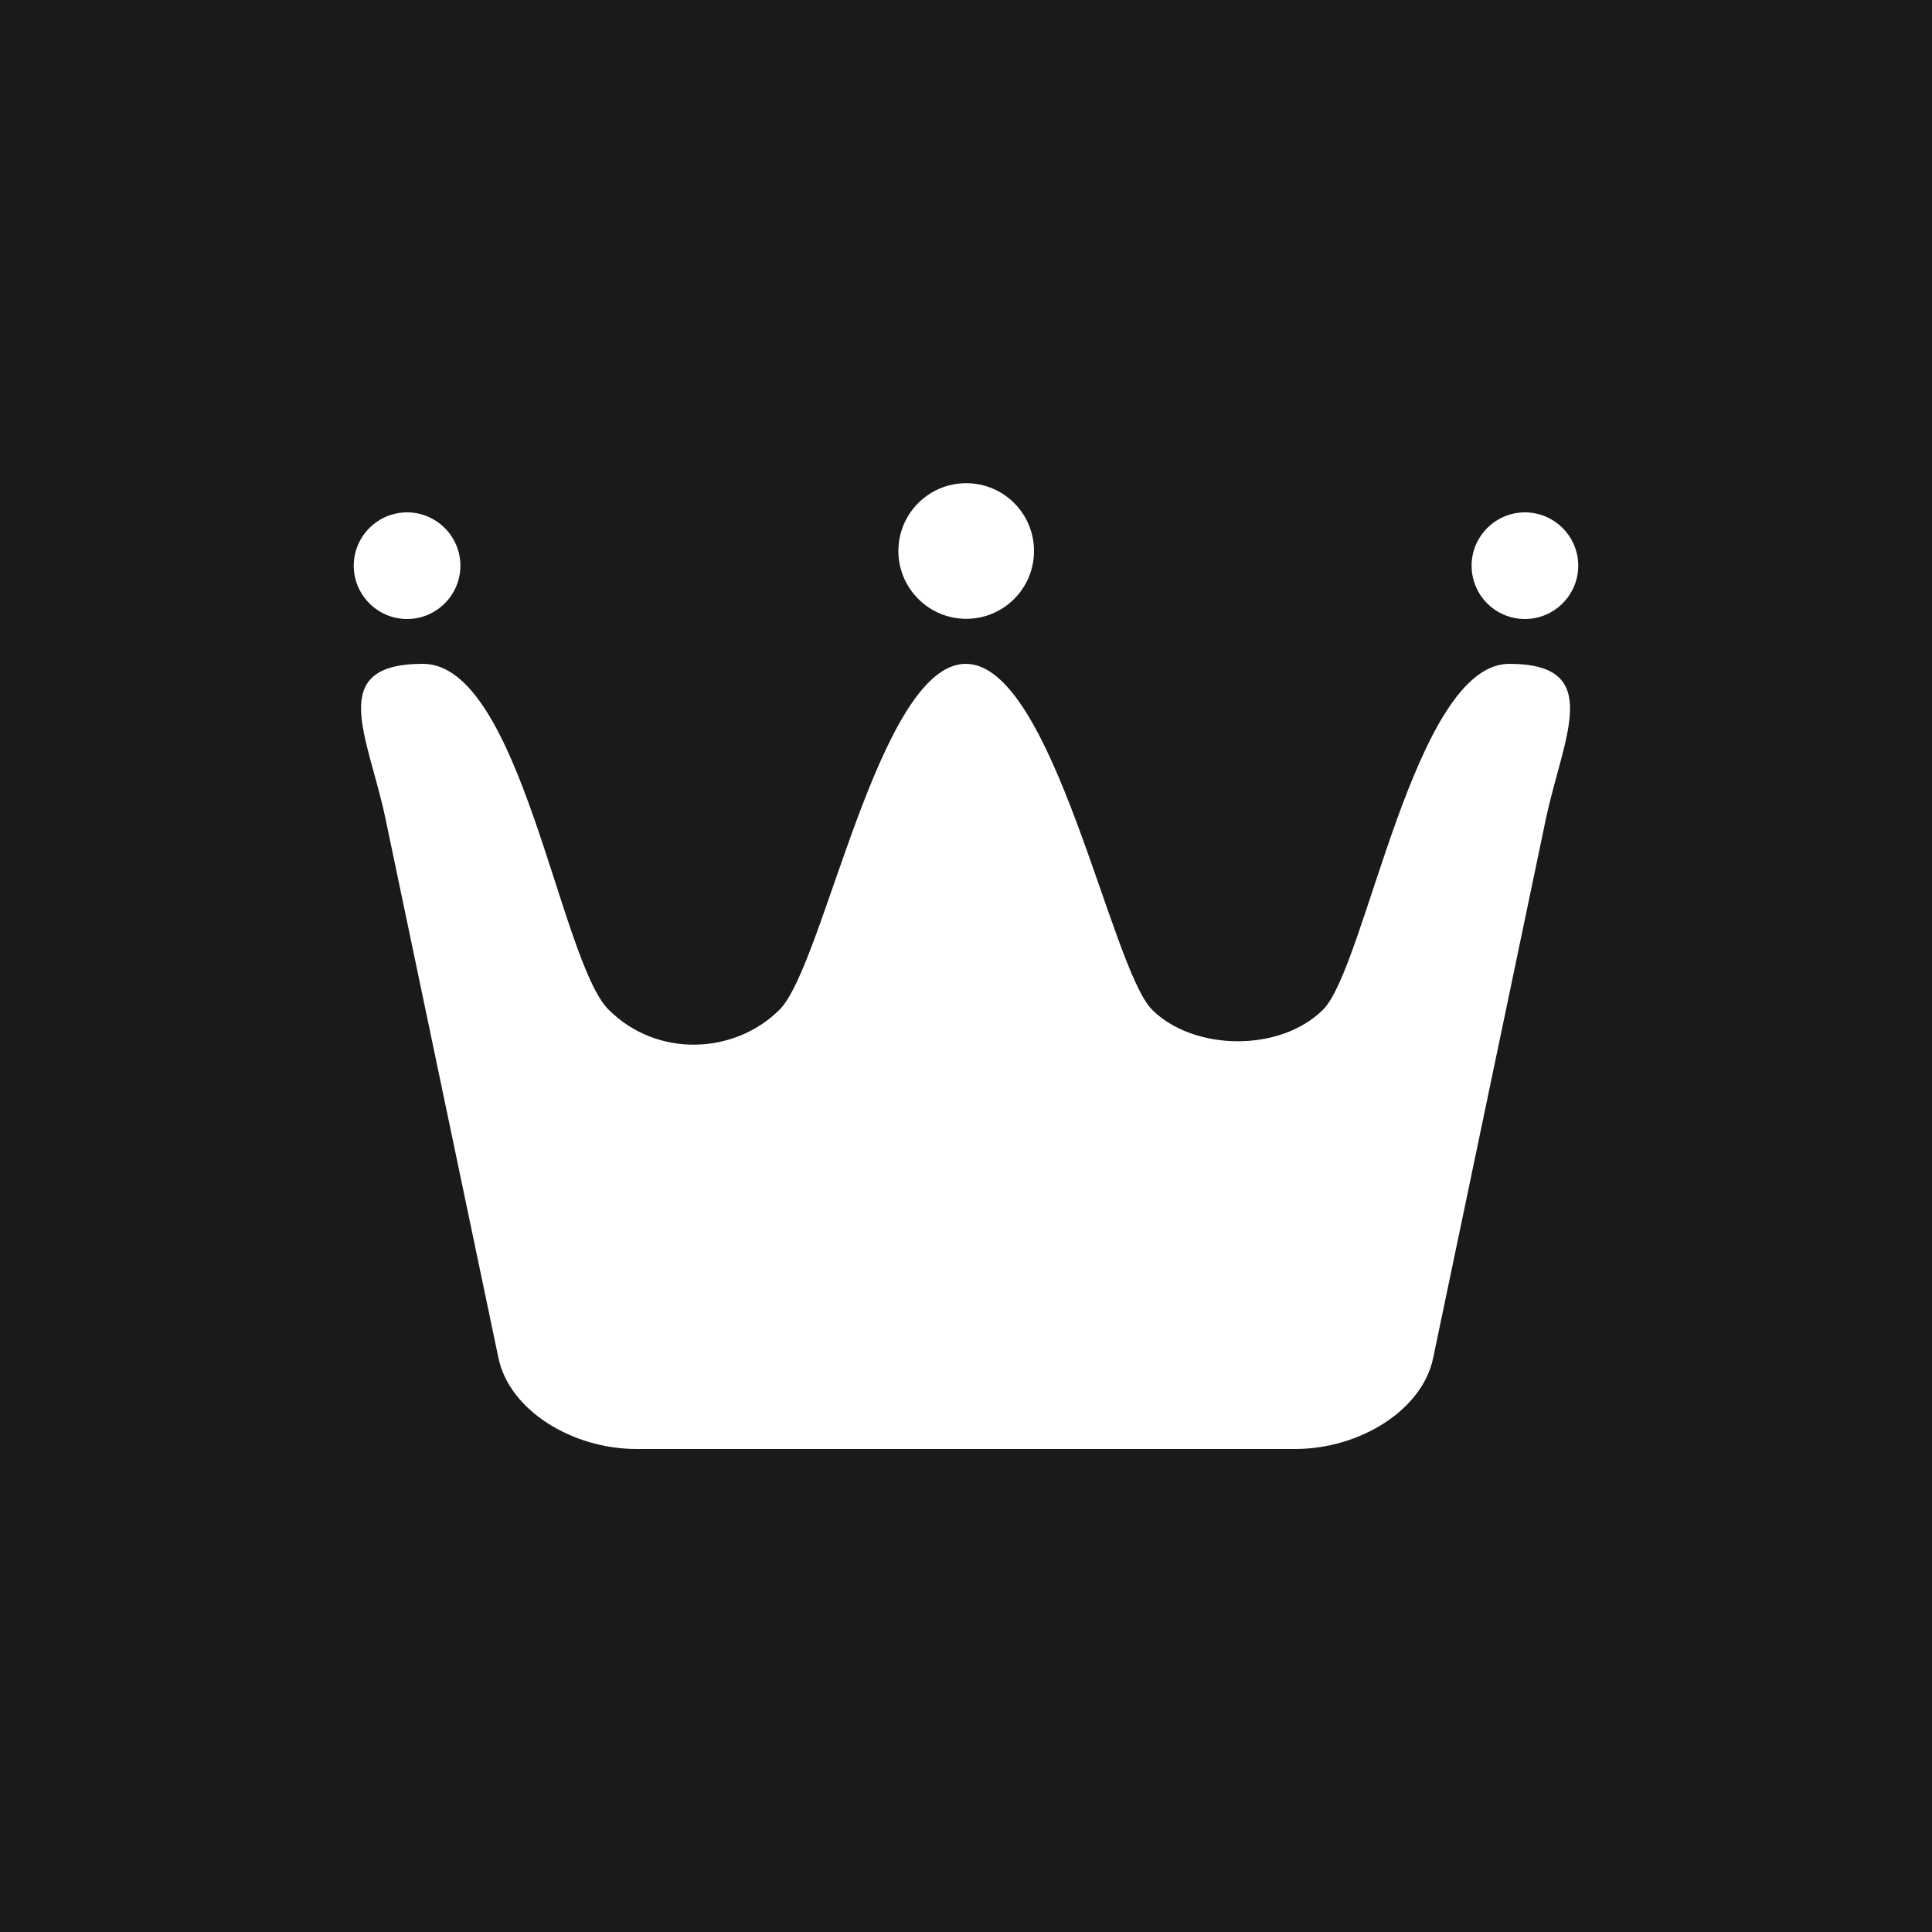<?xml version="1.0" encoding="utf-8"?>
<!-- Generator: Adobe Illustrator 25.2.1, SVG Export Plug-In . SVG Version: 6.00 Build 0)  -->
<svg version="1.1" baseProfile="basic" id="Layer_1"
	 xmlns="http://www.w3.org/2000/svg" xmlns:xlink="http://www.w3.org/1999/xlink" x="0px" y="0px" viewBox="0 0 1000 1000"
	 xml:space="preserve">
<style type="text/css">
	.st0{fill:#6EF8FF;}
	.st1{fill:none;stroke:#000000;stroke-width:10;stroke-miterlimit:10;}
	.st2{fill:#FFC36E;}
	.st3{fill:#FF6EB2;}
	.st4{fill:#C5FF6E;}
	.st5{fill:#FF6E6E;}
	.st6{fill:#956EFF;}
	.st7{fill:#6EA8FF;}
	.st8{fill:#E76EFF;}
	.st9{fill:#ECFF6E;}
	.st10{fill:#1A1A1A;}
	.st11{fill:#FFFFFF;}
</style>
<rect class="st10" width="1000" height="1000"/>
<g>
	<path class="st11" d="M781.2,343.6c-49.4,0-74.2,156.9-96.4,179c-22.2,22.2-67.1,21.4-88.5,0c-21.4-21.4-51.2-179-96.4-179
		c-45.1,0-73.4,156.1-96.4,179c-23,23-63.1,25.3-88.5,0c-25.3-25.3-45.5-179-96.1-179s-28.3,37.4-19.4,80L258,702.9
		c5.6,26.9,37.9,47.1,71.6,47.1h340.6c33.8,0,66-20.2,71.6-47.1l58.4-279.3C809.3,381,830.6,343.6,781.2,343.6z M789.3,320.4
		c15.2,0,27.6-12.4,27.6-27.6c0-15.2-12.4-27.6-27.6-27.6c-15.2,0-27.6,12.4-27.6,27.6C761.7,308,774,320.4,789.3,320.4z
		 M210.7,320.4c15.2,0,27.6-12.4,27.6-27.6c0-15.2-12.4-27.6-27.6-27.6s-27.6,12.4-27.6,27.6C183.1,308,195.5,320.4,210.7,320.4z
		 M500.1,320.3c19.4,0,35.1-15.7,35.1-35.1c0-19.4-15.7-35.1-35.1-35.1c-19.4,0-35.1,15.7-35.1,35.1
		C465,304.5,480.7,320.3,500.1,320.3z"/>
</g>
</svg>
